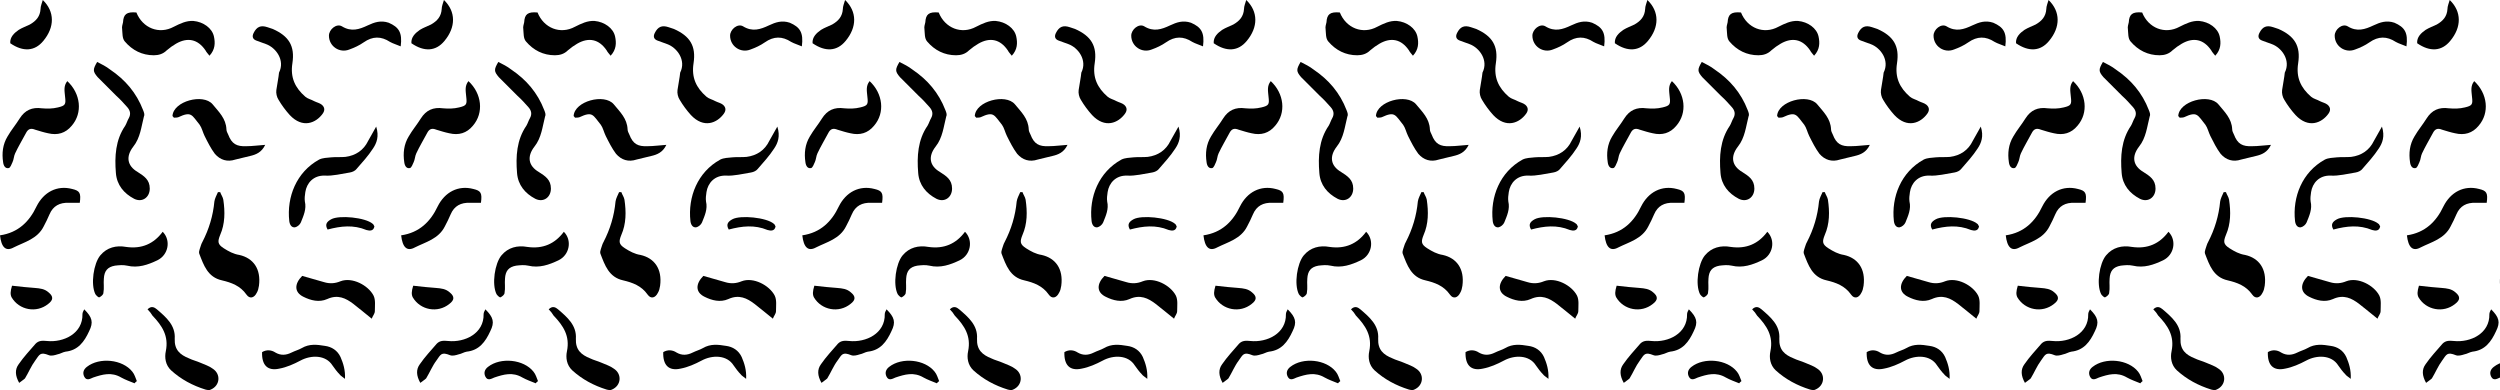 <svg width="282" height="44" viewBox="0 0 282 44" fill="none" xmlns="http://www.w3.org/2000/svg">
<path d="M10.96 6.988C11.463 7.24 11.966 7.491 12.418 7.843C14.128 9 15.385 10.458 16.139 12.418C16.239 12.67 16.34 12.921 16.239 13.122C15.938 14.279 15.837 15.536 15.033 16.541C14.178 17.647 14.329 18.703 15.536 19.407C16.239 19.859 16.893 20.262 16.893 21.267C16.893 22.273 16.038 22.876 15.133 22.424C13.977 21.82 13.173 20.865 13.072 19.507C12.921 17.647 13.022 15.787 14.128 14.178C14.279 13.927 14.379 13.575 14.53 13.323C14.781 12.871 14.681 12.469 14.379 12.117C13.977 11.664 13.575 11.212 13.122 10.809C12.418 10.106 11.714 9.402 11.011 8.698C10.458 8.044 10.458 7.843 10.96 6.988Z" fill="black"/>
<path d="M24.837 21.669C24.937 21.971 25.138 22.222 25.189 22.524C25.39 23.881 25.39 25.239 24.837 26.496C24.535 27.25 24.535 27.552 25.239 28.004C25.792 28.356 26.345 28.658 26.999 28.758C28.557 29.11 29.462 30.317 29.211 32.227C29.16 32.529 29.11 32.781 28.959 33.032C28.658 33.635 28.155 33.736 27.803 33.233C27.099 32.227 26.094 31.875 25.038 31.624C23.429 31.272 22.977 29.915 22.474 28.608C22.423 28.457 22.474 28.256 22.524 28.105C22.625 27.853 22.675 27.552 22.826 27.3C23.58 25.842 24.032 24.334 24.183 22.725C24.233 22.373 24.434 22.021 24.585 21.669C24.636 21.669 24.736 21.669 24.837 21.669Z" fill="black"/>
<path d="M15.385 1.408C16.089 3.167 17.949 3.922 19.608 3.017C20.312 2.665 21.016 2.313 21.82 2.363C22.926 2.464 23.932 3.167 24.133 4.123C24.284 4.827 24.284 5.581 23.63 6.285C23.429 6.033 23.278 5.882 23.178 5.681C22.323 4.424 21.167 4.173 19.859 4.927C19.508 5.128 19.155 5.38 18.804 5.681C18.401 6.083 17.899 6.234 17.346 6.234C16.038 6.234 14.932 5.681 14.078 4.676C13.776 4.324 13.826 3.771 13.776 3.268C13.726 3.017 13.826 2.765 13.877 2.514C13.927 1.609 14.279 1.307 15.385 1.408Z" fill="black"/>
<path d="M31.473 8.195C32.177 6.787 31.121 5.38 30.015 4.977C29.663 4.827 29.261 4.726 28.909 4.575C28.507 4.424 28.406 4.123 28.608 3.72C28.959 3.017 29.412 2.816 30.166 3.067C30.367 3.117 30.568 3.218 30.769 3.268C32.579 4.072 33.283 5.179 32.982 7.139C32.73 8.748 33.283 9.905 34.44 10.91C34.741 11.162 35.093 11.212 35.445 11.413C35.747 11.564 36.048 11.614 36.3 11.815C36.652 12.117 36.652 12.469 36.4 12.821C35.646 13.876 34.138 14.53 32.68 12.971C32.227 12.469 31.775 11.865 31.423 11.262C31.222 10.96 31.121 10.508 31.172 10.156C31.272 9.452 31.423 8.748 31.473 8.195Z" fill="black"/>
<path d="M7.592 9.15C9.1 10.558 9.351 12.72 8.095 14.178C7.391 15.033 6.486 15.284 5.43 15.033C4.927 14.932 4.475 14.781 3.972 14.631C3.469 14.43 3.167 14.53 2.916 15.033C2.514 15.787 2.061 16.541 1.709 17.295C1.559 17.597 1.559 17.999 1.408 18.301C1.307 18.552 1.156 18.904 1.006 18.954C0.603 19.055 0.402 18.703 0.352 18.301C0.201 17.295 0.302 16.29 0.855 15.385C1.257 14.681 1.81 14.027 2.212 13.374C2.816 12.418 3.62 12.066 4.726 12.217C5.329 12.268 5.933 12.268 6.536 12.117C7.391 11.916 7.441 11.765 7.34 10.91C7.29 10.307 7.139 9.703 7.592 9.15Z" fill="black"/>
<path d="M29.915 16.34C29.512 17.195 28.859 17.446 28.205 17.597C27.652 17.748 27.099 17.848 26.546 17.999C25.641 18.301 24.837 18.049 24.233 17.346C23.781 16.742 23.429 16.038 23.077 15.334C22.876 14.932 22.775 14.429 22.524 14.078C21.619 12.971 21.619 12.519 20.111 13.223C19.96 13.273 19.759 13.273 19.608 13.273C19.558 13.172 19.457 13.122 19.457 13.072C19.558 11.413 22.926 10.508 23.982 11.765C24.686 12.62 25.49 13.374 25.541 14.58C25.541 14.781 25.641 14.982 25.742 15.184C26.144 16.239 26.697 16.541 27.803 16.491C28.507 16.491 29.11 16.39 29.915 16.34Z" fill="black"/>
<path d="M42.434 14.279C42.786 15.385 42.484 16.139 42.082 16.742C41.529 17.597 40.875 18.301 40.221 19.055C40.071 19.256 39.769 19.407 39.467 19.457C38.512 19.608 37.557 19.859 36.652 19.809C35.345 19.759 34.59 20.664 34.44 21.669C34.389 22.021 34.339 22.373 34.389 22.725C34.59 23.58 34.239 24.334 33.937 25.088C33.836 25.34 33.535 25.591 33.283 25.641C32.881 25.692 32.68 25.34 32.63 24.937C32.328 22.222 33.434 19.407 35.998 17.999C36.401 17.798 36.903 17.798 37.356 17.748C37.909 17.697 38.412 17.748 38.965 17.697C40.121 17.547 41.026 16.943 41.529 15.887C41.78 15.435 42.032 14.982 42.434 14.279Z" fill="black"/>
<path d="M18.351 26.144C19.306 27.099 19.005 28.758 17.748 29.362C16.692 29.864 15.586 30.267 14.329 29.965C13.877 29.864 13.424 29.915 12.972 29.965C12.117 30.116 11.765 30.568 11.715 31.423C11.664 31.976 11.765 32.479 11.664 33.032C11.664 33.233 11.413 33.434 11.212 33.535C11.111 33.585 10.86 33.334 10.759 33.183C10.206 32.077 10.558 29.714 11.312 28.809C12.066 27.904 13.122 27.652 14.228 27.853C15.988 28.105 17.346 27.501 18.351 26.144Z" fill="black"/>
<path d="M16.642 34.892C17.094 34.44 17.446 34.691 17.697 34.892C18.753 35.797 19.809 36.702 19.709 38.21C19.658 39.467 20.312 40.02 21.317 40.423C21.72 40.624 22.172 40.724 22.625 40.925C23.077 41.126 23.58 41.277 23.982 41.579C24.937 42.182 24.837 43.489 23.781 43.942C23.63 44.042 23.379 43.992 23.178 43.942C21.72 43.489 20.412 42.786 19.306 41.78C18.653 41.177 18.552 40.322 18.703 39.618C19.055 37.909 18.301 36.752 17.195 35.596C17.044 35.345 16.893 35.144 16.642 34.892Z" fill="black"/>
<path d="M34.088 31.121C34.892 31.373 35.747 31.574 36.551 31.825C37.205 32.026 37.808 31.976 38.411 31.725C39.719 31.222 41.529 32.177 42.132 33.334C42.383 33.836 42.283 34.49 42.283 35.093C42.283 35.395 42.032 35.646 41.931 35.948C41.177 35.345 40.523 34.792 39.87 34.289C39.015 33.635 38.11 33.183 36.903 33.736C35.998 34.138 35.043 33.887 34.239 33.484C33.183 32.982 33.183 32.026 34.088 31.121Z" fill="black"/>
<path d="M0 26.546C2.061 26.244 3.318 24.988 4.123 23.278C4.927 21.669 6.435 20.865 8.145 21.317C9 21.518 9.15 21.77 9 22.876C8.597 22.876 8.195 22.876 7.793 22.876C6.737 22.826 5.983 23.228 5.581 24.183C5.38 24.636 5.179 25.088 4.927 25.541C4.223 26.948 2.765 27.3 1.559 27.904C0.654 28.406 0.151 27.904 0 26.546Z" fill="black"/>
<path d="M2.162 43.188C1.709 42.383 1.659 41.679 2.112 41.076C2.665 40.272 3.369 39.518 4.022 38.763C4.374 38.411 4.776 38.411 5.279 38.462C7.19 38.663 9.352 37.607 9.301 35.445C9.301 35.244 9.402 35.093 9.502 34.892C10.407 35.797 10.558 36.35 10.055 37.356C9.502 38.562 8.798 39.518 7.391 39.668C7.089 39.719 6.787 39.92 6.486 39.97C6.184 40.071 5.782 40.171 5.53 40.071C4.525 39.668 4.475 39.97 3.972 40.674C3.519 41.277 3.218 42.031 2.816 42.685C2.665 42.836 2.413 42.987 2.162 43.188Z" fill="black"/>
<path d="M45.199 5.229C44.746 5.028 44.344 4.927 43.992 4.726C42.987 4.072 42.032 4.072 41.026 4.776C40.523 5.128 39.97 5.38 39.417 5.581C38.311 6.033 37.104 5.229 37.104 4.022C37.104 3.318 37.959 2.614 38.562 2.966C39.618 3.62 40.523 3.318 41.478 2.866C42.233 2.514 42.937 2.262 43.842 2.564C44.998 3.067 45.4 3.67 45.199 5.229Z" fill="black"/>
<path d="M38.914 42.735C38.613 42.484 38.411 42.383 38.311 42.233C38.009 41.931 37.758 41.579 37.507 41.227C36.752 40.02 35.093 40.02 33.887 40.674C33.132 41.076 32.328 41.428 31.523 41.579C30.166 41.881 29.512 41.177 29.563 39.719C30.066 39.417 30.619 39.467 31.071 39.769C31.674 40.121 32.278 40.071 32.881 39.769C33.283 39.568 33.685 39.467 34.037 39.266C34.892 38.763 35.747 38.864 36.652 39.015C37.406 39.115 38.059 39.518 38.411 40.272C38.713 40.976 38.965 41.73 38.914 42.735Z" fill="black"/>
<path d="M4.827 0C6.184 1.307 6.184 3.067 4.877 4.625C3.922 5.782 2.614 5.882 1.156 4.877C1.106 4.173 1.609 3.72 2.112 3.369C2.514 3.117 2.966 2.966 3.369 2.765C4.072 2.363 4.525 1.86 4.575 1.006C4.575 0.704 4.726 0.352 4.827 0Z" fill="black"/>
<path d="M1.357 32.227C2.262 32.328 3.117 32.429 3.922 32.479C4.525 32.529 5.028 32.579 5.48 32.982C6.033 33.434 6.033 33.836 5.43 34.289C4.123 35.345 2.162 34.993 1.307 33.535C1.156 33.233 1.156 32.881 1.357 32.227Z" fill="black"/>
<path d="M15.184 43.238C14.681 43.037 14.128 42.836 13.675 42.584C12.569 41.931 11.564 42.233 10.508 42.584C10.156 42.735 9.754 42.987 9.502 42.484C9.301 42.082 9.402 41.679 9.804 41.378C11.212 40.272 13.826 40.523 14.932 41.931C15.184 42.233 15.284 42.635 15.435 42.987C15.334 43.087 15.234 43.138 15.184 43.238Z" fill="black"/>
<path d="M36.953 25.893C36.602 25.289 36.903 24.988 37.356 24.736C38.261 24.233 41.227 24.535 42.031 25.239C42.132 25.289 42.132 25.39 42.233 25.541C42.132 26.094 41.679 26.043 41.328 25.943C39.87 25.34 38.462 25.49 36.953 25.893Z" fill="black"/>
<path d="M56.21 6.988C56.713 7.24 57.216 7.491 57.668 7.843C59.378 9 60.635 10.458 61.389 12.418C61.489 12.67 61.59 12.921 61.489 13.122C61.188 14.279 61.087 15.536 60.283 16.541C59.428 17.647 59.579 18.703 60.786 19.407C61.489 19.859 62.143 20.262 62.143 21.267C62.143 22.273 61.288 22.876 60.383 22.424C59.227 21.82 58.423 20.865 58.322 19.507C58.171 17.647 58.272 15.787 59.378 14.178C59.529 13.927 59.629 13.575 59.78 13.323C60.031 12.871 59.931 12.469 59.629 12.117C59.227 11.664 58.825 11.212 58.372 10.809C57.668 10.106 56.965 9.402 56.261 8.698C55.708 8.044 55.708 7.843 56.21 6.988Z" fill="black"/>
<path d="M70.087 21.669C70.187 21.971 70.388 22.222 70.439 22.524C70.64 23.881 70.64 25.239 70.087 26.496C69.785 27.25 69.785 27.552 70.489 28.004C71.042 28.356 71.595 28.658 72.249 28.758C73.807 29.11 74.712 30.317 74.461 32.227C74.41 32.529 74.36 32.781 74.209 33.032C73.908 33.635 73.405 33.736 73.053 33.233C72.349 32.227 71.344 31.875 70.288 31.624C68.679 31.272 68.227 29.915 67.724 28.608C67.673 28.457 67.724 28.256 67.774 28.105C67.874 27.853 67.925 27.552 68.076 27.3C68.83 25.842 69.282 24.334 69.433 22.725C69.483 22.373 69.684 22.021 69.835 21.669C69.886 21.669 69.986 21.669 70.087 21.669Z" fill="black"/>
<path d="M60.635 1.408C61.339 3.167 63.199 3.922 64.858 3.017C65.562 2.665 66.266 2.313 67.07 2.363C68.176 2.464 69.182 3.167 69.383 4.123C69.534 4.827 69.534 5.581 68.88 6.285C68.679 6.033 68.528 5.882 68.428 5.681C67.573 4.424 66.417 4.173 65.109 4.927C64.757 5.128 64.406 5.38 64.054 5.681C63.651 6.083 63.149 6.234 62.596 6.234C61.288 6.234 60.182 5.681 59.328 4.676C59.026 4.324 59.076 3.771 59.026 3.268C58.976 3.017 59.076 2.765 59.127 2.514C59.177 1.609 59.529 1.307 60.635 1.408Z" fill="black"/>
<path d="M76.723 8.195C77.427 6.787 76.371 5.38 75.265 4.977C74.913 4.827 74.511 4.726 74.159 4.575C73.757 4.424 73.656 4.123 73.858 3.72C74.209 3.017 74.662 2.816 75.416 3.067C75.617 3.117 75.818 3.218 76.019 3.268C77.829 4.072 78.533 5.179 78.232 7.139C77.98 8.748 78.533 9.905 79.69 10.91C79.991 11.162 80.343 11.212 80.695 11.413C80.997 11.564 81.299 11.614 81.55 11.815C81.902 12.117 81.902 12.469 81.65 12.821C80.896 13.876 79.388 14.53 77.93 12.971C77.477 12.469 77.025 11.865 76.673 11.262C76.472 10.96 76.371 10.508 76.422 10.156C76.522 9.452 76.673 8.748 76.723 8.195Z" fill="black"/>
<path d="M52.842 9.15C54.35 10.558 54.602 12.72 53.345 14.178C52.641 15.033 51.736 15.284 50.68 15.033C50.177 14.932 49.725 14.781 49.222 14.631C48.719 14.43 48.417 14.53 48.166 15.033C47.764 15.787 47.311 16.541 46.959 17.295C46.809 17.597 46.809 17.999 46.658 18.301C46.557 18.552 46.406 18.904 46.255 18.954C45.853 19.055 45.652 18.703 45.602 18.301C45.451 17.295 45.552 16.29 46.105 15.385C46.507 14.681 47.06 14.027 47.462 13.374C48.066 12.418 48.87 12.066 49.976 12.217C50.579 12.268 51.183 12.268 51.786 12.117C52.641 11.916 52.691 11.765 52.59 10.91C52.54 10.307 52.389 9.703 52.842 9.15Z" fill="black"/>
<path d="M75.165 16.34C74.763 17.195 74.109 17.446 73.455 17.597C72.902 17.748 72.349 17.848 71.796 17.999C70.891 18.301 70.087 18.049 69.484 17.346C69.031 16.742 68.679 16.038 68.327 15.334C68.126 14.932 68.025 14.429 67.774 14.078C66.869 12.971 66.869 12.519 65.361 13.223C65.21 13.273 65.009 13.273 64.858 13.273C64.808 13.172 64.707 13.122 64.707 13.072C64.808 11.413 68.176 10.508 69.232 11.765C69.936 12.62 70.74 13.374 70.791 14.58C70.791 14.781 70.891 14.982 70.992 15.184C71.394 16.239 71.947 16.541 73.053 16.491C73.757 16.491 74.36 16.39 75.165 16.34Z" fill="black"/>
<path d="M87.684 14.279C88.036 15.385 87.734 16.139 87.332 16.742C86.779 17.597 86.125 18.301 85.472 19.055C85.321 19.256 85.019 19.407 84.717 19.457C83.762 19.608 82.807 19.859 81.902 19.809C80.595 19.759 79.841 20.664 79.69 21.669C79.639 22.021 79.589 22.373 79.639 22.725C79.841 23.58 79.489 24.334 79.187 25.088C79.086 25.34 78.785 25.591 78.533 25.641C78.131 25.692 77.93 25.34 77.88 24.937C77.578 22.222 78.684 19.407 81.248 17.999C81.65 17.798 82.153 17.798 82.606 17.748C83.159 17.697 83.662 17.748 84.215 17.697C85.371 17.547 86.276 16.943 86.779 15.887C87.03 15.435 87.281 14.982 87.684 14.279Z" fill="black"/>
<path d="M63.601 26.144C64.556 27.099 64.255 28.758 62.998 29.362C61.942 29.864 60.836 30.267 59.579 29.965C59.127 29.864 58.674 29.915 58.221 29.965C57.367 30.116 57.015 30.568 56.965 31.423C56.914 31.976 57.015 32.479 56.914 33.032C56.914 33.233 56.663 33.434 56.462 33.535C56.361 33.585 56.11 33.334 56.009 33.183C55.456 32.077 55.808 29.714 56.562 28.809C57.316 27.904 58.372 27.652 59.478 27.853C61.238 28.105 62.596 27.501 63.601 26.144Z" fill="black"/>
<path d="M61.892 34.892C62.344 34.44 62.696 34.691 62.947 34.892C64.003 35.797 65.059 36.702 64.959 38.21C64.908 39.467 65.562 40.02 66.567 40.423C66.97 40.624 67.422 40.724 67.874 40.925C68.327 41.126 68.83 41.277 69.232 41.579C70.187 42.182 70.087 43.489 69.031 43.942C68.88 44.042 68.629 43.992 68.428 43.942C66.97 43.489 65.662 42.786 64.556 41.78C63.903 41.177 63.802 40.322 63.953 39.618C64.305 37.909 63.551 36.752 62.445 35.596C62.294 35.345 62.143 35.144 61.892 34.892Z" fill="black"/>
<path d="M79.338 31.121C80.142 31.373 80.997 31.574 81.801 31.825C82.455 32.026 83.058 31.976 83.662 31.725C84.969 31.222 86.779 32.177 87.382 33.334C87.633 33.836 87.533 34.49 87.533 35.093C87.533 35.395 87.281 35.646 87.181 35.948C86.427 35.345 85.773 34.792 85.12 34.289C84.265 33.635 83.36 33.183 82.153 33.736C81.248 34.138 80.293 33.887 79.489 33.484C78.433 32.982 78.433 32.026 79.338 31.121Z" fill="black"/>
<path d="M45.25 26.546C47.311 26.244 48.568 24.988 49.373 23.278C50.177 21.669 51.685 20.865 53.395 21.317C54.25 21.518 54.4 21.77 54.25 22.876C53.847 22.876 53.445 22.876 53.043 22.876C51.987 22.826 51.233 23.228 50.831 24.183C50.63 24.636 50.428 25.088 50.177 25.541C49.473 26.948 48.015 27.3 46.809 27.904C45.904 28.406 45.401 27.904 45.25 26.546Z" fill="black"/>
<path d="M47.412 43.188C46.959 42.383 46.909 41.679 47.362 41.076C47.915 40.272 48.619 39.518 49.272 38.763C49.624 38.411 50.026 38.411 50.529 38.462C52.44 38.663 54.602 37.607 54.551 35.445C54.551 35.244 54.652 35.093 54.752 34.892C55.657 35.797 55.808 36.35 55.305 37.356C54.752 38.562 54.048 39.518 52.641 39.668C52.339 39.719 52.037 39.92 51.736 39.97C51.434 40.071 51.032 40.171 50.781 40.071C49.775 39.668 49.725 39.97 49.222 40.674C48.769 41.277 48.468 42.031 48.066 42.685C47.915 42.836 47.663 42.987 47.412 43.188Z" fill="black"/>
<path d="M90.449 5.229C89.996 5.028 89.594 4.927 89.242 4.726C88.237 4.072 87.281 4.072 86.276 4.776C85.773 5.128 85.22 5.38 84.667 5.581C83.561 6.033 82.354 5.229 82.354 4.022C82.354 3.318 83.209 2.614 83.812 2.966C84.868 3.62 85.773 3.318 86.728 2.866C87.483 2.514 88.186 2.262 89.091 2.564C90.248 3.067 90.65 3.67 90.449 5.229Z" fill="black"/>
<path d="M84.164 42.735C83.863 42.484 83.662 42.383 83.561 42.233C83.259 41.931 83.008 41.579 82.757 41.227C82.002 40.02 80.343 40.02 79.137 40.674C78.382 41.076 77.578 41.428 76.773 41.579C75.416 41.881 74.763 41.177 74.813 39.719C75.316 39.417 75.869 39.467 76.321 39.769C76.924 40.121 77.528 40.071 78.131 39.769C78.533 39.568 78.936 39.467 79.287 39.266C80.142 38.763 80.997 38.864 81.902 39.015C82.656 39.115 83.309 39.518 83.662 40.272C83.963 40.976 84.215 41.73 84.164 42.735Z" fill="black"/>
<path d="M50.077 0C51.434 1.307 51.434 3.067 50.127 4.625C49.172 5.782 47.864 5.882 46.406 4.877C46.356 4.173 46.859 3.72 47.362 3.369C47.764 3.117 48.216 2.966 48.619 2.765C49.322 2.363 49.775 1.86 49.825 1.006C49.825 0.704 49.976 0.352 50.077 0Z" fill="black"/>
<path d="M46.608 32.227C47.513 32.328 48.367 32.429 49.172 32.479C49.775 32.529 50.278 32.579 50.73 32.982C51.283 33.434 51.283 33.836 50.68 34.289C49.373 35.345 47.412 34.993 46.557 33.535C46.406 33.233 46.406 32.881 46.608 32.227Z" fill="black"/>
<path d="M60.434 43.238C59.931 43.037 59.378 42.836 58.925 42.584C57.819 41.931 56.814 42.233 55.758 42.584C55.406 42.735 55.004 42.987 54.752 42.484C54.551 42.082 54.652 41.679 55.054 41.378C56.462 40.272 59.076 40.523 60.182 41.931C60.434 42.233 60.534 42.635 60.685 42.987C60.584 43.087 60.484 43.138 60.434 43.238Z" fill="black"/>
<path d="M82.203 25.893C81.852 25.289 82.153 24.988 82.606 24.736C83.511 24.233 86.477 24.535 87.281 25.239C87.382 25.289 87.382 25.39 87.483 25.541C87.382 26.094 86.93 26.043 86.578 25.943C85.12 25.34 83.712 25.49 82.203 25.893Z" fill="black"/>
<path d="M101.46 6.988C101.963 7.24 102.466 7.491 102.918 7.843C104.628 9 105.885 10.458 106.639 12.418C106.739 12.67 106.84 12.921 106.739 13.122C106.438 14.279 106.337 15.536 105.533 16.541C104.678 17.647 104.829 18.703 106.036 19.407C106.739 19.859 107.393 20.262 107.393 21.267C107.393 22.273 106.538 22.876 105.633 22.424C104.477 21.82 103.673 20.865 103.572 19.507C103.421 17.647 103.522 15.787 104.628 14.178C104.779 13.927 104.879 13.575 105.03 13.323C105.281 12.871 105.181 12.469 104.879 12.117C104.477 11.664 104.075 11.212 103.622 10.809C102.918 10.106 102.215 9.402 101.511 8.698C100.958 8.044 100.958 7.843 101.46 6.988Z" fill="black"/>
<path d="M115.337 21.669C115.437 21.971 115.638 22.222 115.689 22.524C115.89 23.881 115.89 25.239 115.337 26.496C115.035 27.25 115.035 27.552 115.739 28.004C116.292 28.356 116.845 28.658 117.499 28.758C119.057 29.11 119.962 30.317 119.711 32.227C119.661 32.529 119.61 32.781 119.459 33.032C119.158 33.635 118.655 33.736 118.303 33.233C117.599 32.227 116.594 31.875 115.538 31.624C113.929 31.272 113.476 29.915 112.974 28.608C112.923 28.457 112.974 28.256 113.024 28.105C113.125 27.853 113.175 27.552 113.326 27.3C114.08 25.842 114.532 24.334 114.683 22.725C114.733 22.373 114.935 22.021 115.085 21.669C115.136 21.669 115.236 21.669 115.337 21.669Z" fill="black"/>
<path d="M105.885 1.408C106.589 3.167 108.449 3.922 110.108 3.017C110.812 2.665 111.516 2.313 112.32 2.363C113.426 2.464 114.432 3.167 114.633 4.123C114.784 4.827 114.784 5.581 114.13 6.285C113.929 6.033 113.778 5.882 113.678 5.681C112.823 4.424 111.667 4.173 110.359 4.927C110.007 5.128 109.656 5.38 109.304 5.681C108.901 6.083 108.399 6.234 107.846 6.234C106.538 6.234 105.432 5.681 104.578 4.676C104.276 4.324 104.326 3.771 104.276 3.268C104.226 3.017 104.326 2.765 104.376 2.514C104.427 1.609 104.779 1.307 105.885 1.408Z" fill="black"/>
<path d="M121.973 8.195C122.677 6.787 121.621 5.38 120.515 4.977C120.163 4.827 119.761 4.726 119.409 4.575C119.007 4.424 118.906 4.123 119.108 3.72C119.459 3.017 119.912 2.816 120.666 3.067C120.867 3.117 121.068 3.218 121.269 3.268C123.079 4.072 123.783 5.179 123.482 7.139C123.23 8.748 123.783 9.905 124.94 10.91C125.241 11.162 125.593 11.212 125.945 11.413C126.247 11.564 126.548 11.614 126.8 11.815C127.152 12.117 127.152 12.469 126.9 12.821C126.146 13.876 124.638 14.53 123.18 12.971C122.727 12.469 122.275 11.865 121.923 11.262C121.722 10.96 121.621 10.508 121.672 10.156C121.772 9.452 121.923 8.748 121.973 8.195Z" fill="black"/>
<path d="M98.092 9.15C99.6 10.558 99.852 12.72 98.595 14.178C97.891 15.033 96.986 15.284 95.93 15.033C95.427 14.932 94.975 14.781 94.472 14.631C93.969 14.43 93.667 14.53 93.416 15.033C93.014 15.787 92.561 16.541 92.209 17.295C92.059 17.597 92.059 17.999 91.908 18.301C91.807 18.552 91.656 18.904 91.505 18.954C91.103 19.055 90.902 18.703 90.852 18.301C90.701 17.295 90.802 16.29 91.355 15.385C91.757 14.681 92.31 14.027 92.712 13.374C93.316 12.418 94.12 12.066 95.226 12.217C95.829 12.268 96.433 12.268 97.036 12.117C97.891 11.916 97.941 11.765 97.84 10.91C97.79 10.307 97.639 9.703 98.092 9.15Z" fill="black"/>
<path d="M120.415 16.34C120.013 17.195 119.359 17.446 118.705 17.597C118.152 17.748 117.599 17.848 117.046 17.999C116.141 18.301 115.337 18.049 114.733 17.346C114.281 16.742 113.929 16.038 113.577 15.334C113.376 14.932 113.275 14.429 113.024 14.078C112.119 12.971 112.119 12.519 110.611 13.223C110.46 13.273 110.259 13.273 110.108 13.273C110.058 13.172 109.957 13.122 109.957 13.072C110.058 11.413 113.426 10.508 114.482 11.765C115.186 12.62 115.99 13.374 116.041 14.58C116.041 14.781 116.141 14.982 116.242 15.184C116.644 16.239 117.197 16.541 118.303 16.491C119.007 16.491 119.61 16.39 120.415 16.34Z" fill="black"/>
<path d="M132.934 14.279C133.286 15.385 132.984 16.139 132.582 16.742C132.029 17.597 131.375 18.301 130.722 19.055C130.571 19.256 130.269 19.407 129.967 19.457C129.012 19.608 128.057 19.859 127.152 19.809C125.845 19.759 125.091 20.664 124.94 21.669C124.889 22.021 124.839 22.373 124.889 22.725C125.091 23.58 124.739 24.334 124.437 25.088C124.336 25.34 124.035 25.591 123.783 25.641C123.381 25.692 123.18 25.34 123.13 24.937C122.828 22.222 123.934 19.407 126.498 17.999C126.9 17.798 127.403 17.798 127.856 17.748C128.409 17.697 128.912 17.748 129.465 17.697C130.621 17.547 131.526 16.943 132.029 15.887C132.28 15.435 132.531 14.982 132.934 14.279Z" fill="black"/>
<path d="M108.851 26.144C109.806 27.099 109.505 28.758 108.248 29.362C107.192 29.864 106.086 30.267 104.829 29.965C104.376 29.864 103.924 29.915 103.471 29.965C102.617 30.116 102.265 30.568 102.215 31.423C102.164 31.976 102.265 32.479 102.164 33.032C102.164 33.233 101.913 33.434 101.712 33.535C101.611 33.585 101.36 33.334 101.259 33.183C100.706 32.077 101.058 29.714 101.812 28.809C102.566 27.904 103.622 27.652 104.728 27.853C106.488 28.105 107.846 27.501 108.851 26.144Z" fill="black"/>
<path d="M107.142 34.892C107.594 34.44 107.946 34.691 108.197 34.892C109.253 35.797 110.309 36.702 110.208 38.21C110.158 39.467 110.812 40.02 111.817 40.423C112.22 40.624 112.672 40.724 113.125 40.925C113.577 41.126 114.08 41.277 114.482 41.579C115.437 42.182 115.337 43.489 114.281 43.942C114.13 44.042 113.879 43.992 113.678 43.942C112.22 43.489 110.912 42.786 109.806 41.78C109.153 41.177 109.052 40.322 109.203 39.618C109.555 37.909 108.801 36.752 107.695 35.596C107.544 35.345 107.393 35.144 107.142 34.892Z" fill="black"/>
<path d="M124.588 31.121C125.392 31.373 126.247 31.574 127.051 31.825C127.705 32.026 128.308 31.976 128.912 31.725C130.219 31.222 132.029 32.177 132.632 33.334C132.883 33.836 132.783 34.49 132.783 35.093C132.783 35.395 132.531 35.646 132.431 35.948C131.677 35.345 131.023 34.792 130.37 34.289C129.515 33.635 128.61 33.183 127.403 33.736C126.498 34.138 125.543 33.887 124.739 33.484C123.683 32.982 123.683 32.026 124.588 31.121Z" fill="black"/>
<path d="M90.5 26.546C92.561 26.244 93.818 24.988 94.623 23.278C95.427 21.669 96.935 20.865 98.645 21.317C99.5 21.518 99.65 21.77 99.5 22.876C99.097 22.876 98.695 22.876 98.293 22.876C97.237 22.826 96.483 23.228 96.081 24.183C95.88 24.636 95.678 25.088 95.427 25.541C94.723 26.948 93.265 27.3 92.059 27.904C91.154 28.406 90.651 27.904 90.5 26.546Z" fill="black"/>
<path d="M92.662 43.188C92.209 42.383 92.159 41.679 92.612 41.076C93.165 40.272 93.869 39.518 94.522 38.763C94.874 38.411 95.276 38.411 95.779 38.462C97.69 38.663 99.852 37.607 99.801 35.445C99.801 35.244 99.902 35.093 100.002 34.892C100.907 35.797 101.058 36.35 100.555 37.356C100.002 38.562 99.299 39.518 97.891 39.668C97.589 39.719 97.287 39.92 96.986 39.97C96.684 40.071 96.282 40.171 96.031 40.071C95.025 39.668 94.975 39.97 94.472 40.674C94.019 41.277 93.718 42.031 93.316 42.685C93.165 42.836 92.913 42.987 92.662 43.188Z" fill="black"/>
<path d="M135.699 5.229C135.246 5.028 134.844 4.927 134.492 4.726C133.487 4.072 132.531 4.072 131.526 4.776C131.023 5.128 130.47 5.38 129.917 5.581C128.811 6.033 127.604 5.229 127.604 4.022C127.604 3.318 128.459 2.614 129.062 2.966C130.118 3.62 131.023 3.318 131.978 2.866C132.733 2.514 133.436 2.262 134.341 2.564C135.498 3.067 135.9 3.67 135.699 5.229Z" fill="black"/>
<path d="M129.414 42.735C129.113 42.484 128.911 42.383 128.811 42.233C128.509 41.931 128.258 41.579 128.006 41.227C127.252 40.02 125.593 40.02 124.387 40.674C123.632 41.076 122.828 41.428 122.024 41.579C120.666 41.881 120.012 41.177 120.063 39.719C120.566 39.417 121.119 39.467 121.571 39.769C122.174 40.121 122.778 40.071 123.381 39.769C123.783 39.568 124.185 39.467 124.537 39.266C125.392 38.763 126.247 38.864 127.152 39.015C127.906 39.115 128.56 39.518 128.911 40.272C129.213 40.976 129.465 41.73 129.414 42.735Z" fill="black"/>
<path d="M95.327 0C96.684 1.307 96.684 3.067 95.377 4.625C94.422 5.782 93.115 5.882 91.656 4.877C91.606 4.173 92.109 3.72 92.612 3.369C93.014 3.117 93.466 2.966 93.869 2.765C94.573 2.363 95.025 1.86 95.075 1.006C95.075 0.704 95.226 0.352 95.327 0Z" fill="black"/>
<path d="M91.858 32.227C92.763 32.328 93.617 32.429 94.422 32.479C95.025 32.529 95.528 32.579 95.98 32.982C96.533 33.434 96.533 33.836 95.93 34.289C94.623 35.345 92.662 34.993 91.807 33.535C91.656 33.233 91.656 32.881 91.858 32.227Z" fill="black"/>
<path d="M105.684 43.238C105.181 43.037 104.628 42.836 104.175 42.584C103.069 41.931 102.064 42.233 101.008 42.584C100.656 42.735 100.254 42.987 100.002 42.484C99.801 42.082 99.902 41.679 100.304 41.378C101.712 40.272 104.326 40.523 105.432 41.931C105.684 42.233 105.784 42.635 105.935 42.987C105.834 43.087 105.734 43.138 105.684 43.238Z" fill="black"/>
<path d="M127.453 25.893C127.102 25.289 127.403 24.988 127.856 24.736C128.761 24.233 131.727 24.535 132.531 25.239C132.632 25.289 132.632 25.39 132.733 25.541C132.632 26.094 132.179 26.043 131.828 25.943C130.369 25.34 128.962 25.49 127.453 25.893Z" fill="black"/>
<path d="M146.71 6.988C147.213 7.24 147.716 7.491 148.168 7.843C149.878 9 151.135 10.458 151.889 12.418C151.989 12.67 152.09 12.921 151.989 13.122C151.688 14.279 151.587 15.536 150.783 16.541C149.928 17.647 150.079 18.703 151.286 19.407C151.989 19.859 152.643 20.262 152.643 21.267C152.643 22.273 151.788 22.876 150.883 22.424C149.727 21.82 148.923 20.865 148.822 19.507C148.671 17.647 148.772 15.787 149.878 14.178C150.029 13.927 150.129 13.575 150.28 13.323C150.531 12.871 150.431 12.469 150.129 12.117C149.727 11.664 149.325 11.212 148.872 10.809C148.168 10.106 147.465 9.402 146.761 8.698C146.208 8.044 146.208 7.843 146.71 6.988Z" fill="black"/>
<path d="M160.587 21.669C160.687 21.971 160.888 22.222 160.939 22.524C161.14 23.881 161.14 25.239 160.587 26.496C160.285 27.25 160.285 27.552 160.989 28.004C161.542 28.356 162.095 28.658 162.749 28.758C164.307 29.11 165.212 30.317 164.961 32.227C164.911 32.529 164.86 32.781 164.709 33.032C164.408 33.635 163.905 33.736 163.553 33.233C162.849 32.227 161.844 31.875 160.788 31.624C159.179 31.272 158.726 29.915 158.224 28.608C158.173 28.457 158.224 28.256 158.274 28.105C158.375 27.853 158.425 27.552 158.576 27.3C159.33 25.842 159.782 24.334 159.933 22.725C159.983 22.373 160.185 22.021 160.335 21.669C160.386 21.669 160.486 21.669 160.587 21.669Z" fill="black"/>
<path d="M151.135 1.408C151.839 3.167 153.699 3.922 155.358 3.017C156.062 2.665 156.766 2.313 157.57 2.363C158.676 2.464 159.682 3.167 159.883 4.123C160.034 4.827 160.034 5.581 159.38 6.285C159.179 6.033 159.028 5.882 158.928 5.681C158.073 4.424 156.917 4.173 155.609 4.927C155.257 5.128 154.906 5.38 154.554 5.681C154.151 6.083 153.649 6.234 153.096 6.234C151.788 6.234 150.682 5.681 149.828 4.676C149.526 4.324 149.576 3.771 149.526 3.268C149.476 3.017 149.576 2.765 149.626 2.514C149.677 1.609 150.029 1.307 151.135 1.408Z" fill="black"/>
<path d="M167.223 8.195C167.927 6.787 166.871 5.38 165.765 4.977C165.413 4.827 165.011 4.726 164.659 4.575C164.257 4.424 164.156 4.123 164.358 3.72C164.709 3.017 165.162 2.816 165.916 3.067C166.117 3.117 166.318 3.218 166.519 3.268C168.329 4.072 169.033 5.179 168.732 7.139C168.48 8.748 169.033 9.905 170.19 10.91C170.491 11.162 170.843 11.212 171.195 11.413C171.497 11.564 171.798 11.614 172.05 11.815C172.402 12.117 172.402 12.469 172.15 12.821C171.396 13.876 169.888 14.53 168.43 12.971C167.977 12.469 167.525 11.865 167.173 11.262C166.972 10.96 166.871 10.508 166.922 10.156C167.022 9.452 167.173 8.748 167.223 8.195Z" fill="black"/>
<path d="M143.342 9.15C144.85 10.558 145.101 12.72 143.845 14.178C143.141 15.033 142.236 15.284 141.18 15.033C140.677 14.932 140.225 14.781 139.722 14.631C139.219 14.43 138.917 14.53 138.666 15.033C138.264 15.787 137.811 16.541 137.459 17.295C137.309 17.597 137.309 17.999 137.158 18.301C137.057 18.552 136.906 18.904 136.756 18.954C136.353 19.055 136.152 18.703 136.102 18.301C135.951 17.295 136.052 16.29 136.605 15.385C137.007 14.681 137.56 14.027 137.962 13.374C138.565 12.418 139.37 12.066 140.476 12.217C141.079 12.268 141.683 12.268 142.286 12.117C143.141 11.916 143.191 11.765 143.09 10.91C143.04 10.307 142.889 9.703 143.342 9.15Z" fill="black"/>
<path d="M165.665 16.34C165.263 17.195 164.609 17.446 163.955 17.597C163.402 17.748 162.849 17.848 162.296 17.999C161.391 18.301 160.587 18.049 159.983 17.346C159.531 16.742 159.179 16.038 158.827 15.334C158.626 14.932 158.525 14.429 158.274 14.078C157.369 12.971 157.369 12.519 155.861 13.223C155.71 13.273 155.509 13.273 155.358 13.273C155.308 13.172 155.207 13.122 155.207 13.072C155.308 11.413 158.676 10.508 159.732 11.765C160.436 12.62 161.24 13.374 161.291 14.58C161.291 14.781 161.391 14.982 161.492 15.184C161.894 16.239 162.447 16.541 163.553 16.491C164.257 16.491 164.86 16.39 165.665 16.34Z" fill="black"/>
<path d="M178.184 14.279C178.536 15.385 178.234 16.139 177.832 16.742C177.279 17.597 176.625 18.301 175.972 19.055C175.821 19.256 175.519 19.407 175.217 19.457C174.262 19.608 173.307 19.859 172.402 19.809C171.095 19.759 170.341 20.664 170.19 21.669C170.139 22.021 170.089 22.373 170.139 22.725C170.341 23.58 169.989 24.334 169.687 25.088C169.586 25.34 169.285 25.591 169.033 25.641C168.631 25.692 168.43 25.34 168.38 24.937C168.078 22.222 169.184 19.407 171.748 17.999C172.15 17.798 172.653 17.798 173.106 17.748C173.659 17.697 174.162 17.748 174.715 17.697C175.871 17.547 176.776 16.943 177.279 15.887C177.53 15.435 177.781 14.982 178.184 14.279Z" fill="black"/>
<path d="M154.101 26.144C155.056 27.099 154.755 28.758 153.498 29.362C152.442 29.864 151.336 30.267 150.079 29.965C149.626 29.864 149.174 29.915 148.721 29.965C147.867 30.116 147.515 30.568 147.465 31.423C147.414 31.976 147.515 32.479 147.414 33.032C147.414 33.233 147.163 33.434 146.962 33.535C146.861 33.585 146.61 33.334 146.509 33.183C145.956 32.077 146.308 29.714 147.062 28.809C147.816 27.904 148.872 27.652 149.978 27.853C151.738 28.105 153.096 27.501 154.101 26.144Z" fill="black"/>
<path d="M152.392 34.892C152.844 34.44 153.196 34.691 153.447 34.892C154.503 35.797 155.559 36.702 155.458 38.21C155.408 39.467 156.062 40.02 157.067 40.423C157.47 40.624 157.922 40.724 158.375 40.925C158.827 41.126 159.33 41.277 159.732 41.579C160.687 42.182 160.587 43.489 159.531 43.942C159.38 44.042 159.129 43.992 158.928 43.942C157.47 43.489 156.162 42.786 155.056 41.78C154.403 41.177 154.302 40.322 154.453 39.618C154.805 37.909 154.051 36.752 152.945 35.596C152.794 35.345 152.643 35.144 152.392 34.892Z" fill="black"/>
<path d="M169.838 31.121C170.642 31.373 171.497 31.574 172.301 31.825C172.955 32.026 173.558 31.976 174.162 31.725C175.469 31.222 177.279 32.177 177.882 33.334C178.133 33.836 178.033 34.49 178.033 35.093C178.033 35.395 177.781 35.646 177.681 35.948C176.927 35.345 176.273 34.792 175.62 34.289C174.765 33.635 173.86 33.183 172.653 33.736C171.748 34.138 170.793 33.887 169.989 33.484C168.933 32.982 168.933 32.026 169.838 31.121Z" fill="black"/>
<path d="M135.75 26.546C137.811 26.244 139.068 24.988 139.873 23.278C140.677 21.669 142.185 20.865 143.895 21.317C144.75 21.518 144.9 21.77 144.75 22.876C144.347 22.876 143.945 22.876 143.543 22.876C142.487 22.826 141.733 23.228 141.331 24.183C141.13 24.636 140.929 25.088 140.677 25.541C139.973 26.948 138.515 27.3 137.309 27.904C136.404 28.406 135.901 27.904 135.75 26.546Z" fill="black"/>
<path d="M137.912 43.188C137.459 42.383 137.409 41.679 137.862 41.076C138.415 40.272 139.119 39.518 139.772 38.763C140.124 38.411 140.526 38.411 141.029 38.462C142.94 38.663 145.102 37.607 145.051 35.445C145.051 35.244 145.152 35.093 145.252 34.892C146.157 35.797 146.308 36.35 145.805 37.356C145.252 38.562 144.548 39.518 143.141 39.668C142.839 39.719 142.537 39.92 142.236 39.97C141.934 40.071 141.532 40.171 141.28 40.071C140.275 39.668 140.225 39.97 139.722 40.674C139.269 41.277 138.968 42.031 138.566 42.685C138.415 42.836 138.163 42.987 137.912 43.188Z" fill="black"/>
<path d="M180.949 5.229C180.496 5.028 180.094 4.927 179.742 4.726C178.737 4.072 177.781 4.072 176.776 4.776C176.273 5.128 175.72 5.38 175.167 5.581C174.061 6.033 172.854 5.229 172.854 4.022C172.854 3.318 173.709 2.614 174.312 2.966C175.368 3.62 176.273 3.318 177.228 2.866C177.983 2.514 178.686 2.262 179.591 2.564C180.748 3.067 181.15 3.67 180.949 5.229Z" fill="black"/>
<path d="M174.664 42.735C174.363 42.484 174.161 42.383 174.061 42.233C173.759 41.931 173.508 41.579 173.256 41.227C172.502 40.02 170.843 40.02 169.637 40.674C168.882 41.076 168.078 41.428 167.274 41.579C165.916 41.881 165.262 41.177 165.313 39.719C165.816 39.417 166.369 39.467 166.821 39.769C167.424 40.121 168.028 40.071 168.631 39.769C169.033 39.568 169.435 39.467 169.787 39.266C170.642 38.763 171.497 38.864 172.402 39.015C173.156 39.115 173.81 39.518 174.161 40.272C174.463 40.976 174.715 41.73 174.664 42.735Z" fill="black"/>
<path d="M140.577 0C141.934 1.307 141.934 3.067 140.627 4.625C139.672 5.782 138.364 5.882 136.906 4.877C136.856 4.173 137.359 3.72 137.862 3.369C138.264 3.117 138.716 2.966 139.119 2.765C139.822 2.363 140.275 1.86 140.325 1.006C140.325 0.704 140.476 0.352 140.577 0Z" fill="black"/>
<path d="M137.107 32.227C138.012 32.328 138.867 32.429 139.672 32.479C140.275 32.529 140.778 32.579 141.23 32.982C141.783 33.434 141.783 33.836 141.18 34.289C139.873 35.345 137.912 34.993 137.057 33.535C136.906 33.233 136.906 32.881 137.107 32.227Z" fill="black"/>
<path d="M150.934 43.238C150.431 43.037 149.878 42.836 149.425 42.584C148.319 41.931 147.314 42.233 146.258 42.584C145.906 42.735 145.504 42.987 145.252 42.484C145.051 42.082 145.152 41.679 145.554 41.378C146.962 40.272 149.576 40.523 150.682 41.931C150.934 42.233 151.034 42.635 151.185 42.987C151.084 43.087 150.984 43.138 150.934 43.238Z" fill="black"/>
<path d="M172.703 25.893C172.352 25.289 172.653 24.988 173.106 24.736C174.011 24.233 176.977 24.535 177.781 25.239C177.882 25.289 177.882 25.39 177.983 25.541C177.882 26.094 177.429 26.043 177.078 25.943C175.619 25.34 174.212 25.49 172.703 25.893Z" fill="black"/>
<path d="M191.96 6.988C192.463 7.24 192.966 7.491 193.418 7.843C195.128 9 196.385 10.458 197.139 12.418C197.239 12.67 197.34 12.921 197.239 13.122C196.938 14.279 196.837 15.536 196.033 16.541C195.178 17.647 195.329 18.703 196.536 19.407C197.239 19.859 197.893 20.262 197.893 21.267C197.893 22.273 197.038 22.876 196.133 22.424C194.977 21.82 194.173 20.865 194.072 19.507C193.921 17.647 194.022 15.787 195.128 14.178C195.279 13.927 195.379 13.575 195.53 13.323C195.781 12.871 195.681 12.469 195.379 12.117C194.977 11.664 194.575 11.212 194.122 10.809C193.418 10.106 192.715 9.402 192.011 8.698C191.458 8.044 191.458 7.843 191.96 6.988Z" fill="black"/>
<path d="M205.837 21.669C205.937 21.971 206.138 22.222 206.189 22.524C206.39 23.881 206.39 25.239 205.837 26.496C205.535 27.25 205.535 27.552 206.239 28.004C206.792 28.356 207.345 28.658 207.999 28.758C209.557 29.11 210.462 30.317 210.211 32.227C210.161 32.529 210.11 32.781 209.959 33.032C209.658 33.635 209.155 33.736 208.803 33.233C208.099 32.227 207.094 31.875 206.038 31.624C204.429 31.272 203.976 29.915 203.474 28.608C203.423 28.457 203.474 28.256 203.524 28.105C203.625 27.853 203.675 27.552 203.826 27.3C204.58 25.842 205.032 24.334 205.183 22.725C205.233 22.373 205.435 22.021 205.585 21.669C205.636 21.669 205.736 21.669 205.837 21.669Z" fill="black"/>
<path d="M196.385 1.408C197.089 3.167 198.949 3.922 200.608 3.017C201.312 2.665 202.016 2.313 202.82 2.363C203.926 2.464 204.932 3.167 205.133 4.123C205.284 4.827 205.284 5.581 204.63 6.285C204.429 6.033 204.278 5.882 204.178 5.681C203.323 4.424 202.167 4.173 200.859 4.927C200.507 5.128 200.156 5.38 199.804 5.681C199.401 6.083 198.899 6.234 198.346 6.234C197.038 6.234 195.932 5.681 195.078 4.676C194.776 4.324 194.826 3.771 194.776 3.268C194.726 3.017 194.826 2.765 194.876 2.514C194.927 1.609 195.279 1.307 196.385 1.408Z" fill="black"/>
<path d="M212.473 8.195C213.177 6.787 212.121 5.38 211.015 4.977C210.663 4.827 210.261 4.726 209.909 4.575C209.507 4.424 209.406 4.123 209.608 3.72C209.959 3.017 210.412 2.816 211.166 3.067C211.367 3.117 211.568 3.218 211.769 3.268C213.579 4.072 214.283 5.179 213.982 7.139C213.73 8.748 214.283 9.905 215.44 10.91C215.741 11.162 216.093 11.212 216.445 11.413C216.747 11.564 217.048 11.614 217.3 11.815C217.652 12.117 217.652 12.469 217.4 12.821C216.646 13.876 215.138 14.53 213.68 12.971C213.227 12.469 212.775 11.865 212.423 11.262C212.222 10.96 212.121 10.508 212.172 10.156C212.272 9.452 212.423 8.748 212.473 8.195Z" fill="black"/>
<path d="M188.592 9.15C190.1 10.558 190.351 12.72 189.095 14.178C188.391 15.033 187.486 15.284 186.43 15.033C185.927 14.932 185.475 14.781 184.972 14.631C184.469 14.43 184.167 14.53 183.916 15.033C183.514 15.787 183.061 16.541 182.709 17.295C182.559 17.597 182.559 17.999 182.408 18.301C182.307 18.552 182.156 18.904 182.006 18.954C181.603 19.055 181.402 18.703 181.352 18.301C181.201 17.295 181.302 16.29 181.855 15.385C182.257 14.681 182.81 14.027 183.212 13.374C183.815 12.418 184.62 12.066 185.726 12.217C186.329 12.268 186.933 12.268 187.536 12.117C188.391 11.916 188.441 11.765 188.34 10.91C188.29 10.307 188.139 9.703 188.592 9.15Z" fill="black"/>
<path d="M210.915 16.34C210.513 17.195 209.859 17.446 209.205 17.597C208.652 17.748 208.099 17.848 207.546 17.999C206.641 18.301 205.837 18.049 205.233 17.346C204.781 16.742 204.429 16.038 204.077 15.334C203.876 14.932 203.775 14.429 203.524 14.078C202.619 12.971 202.619 12.519 201.111 13.223C200.96 13.273 200.759 13.273 200.608 13.273C200.558 13.172 200.457 13.122 200.457 13.072C200.558 11.413 203.926 10.508 204.982 11.765C205.686 12.62 206.49 13.374 206.541 14.58C206.541 14.781 206.641 14.982 206.742 15.184C207.144 16.239 207.697 16.541 208.803 16.491C209.507 16.491 210.11 16.39 210.915 16.34Z" fill="black"/>
<path d="M223.434 14.279C223.786 15.385 223.484 16.139 223.082 16.742C222.529 17.597 221.875 18.301 221.222 19.055C221.071 19.256 220.769 19.407 220.467 19.457C219.512 19.608 218.557 19.859 217.652 19.809C216.345 19.759 215.591 20.664 215.44 21.669C215.389 22.021 215.339 22.373 215.389 22.725C215.591 23.58 215.239 24.334 214.937 25.088C214.836 25.34 214.535 25.591 214.283 25.641C213.881 25.692 213.68 25.34 213.63 24.937C213.328 22.222 214.434 19.407 216.998 17.999C217.4 17.798 217.903 17.798 218.356 17.748C218.909 17.697 219.412 17.748 219.965 17.697C221.121 17.547 222.026 16.943 222.529 15.887C222.78 15.435 223.031 14.982 223.434 14.279Z" fill="black"/>
<path d="M199.351 26.144C200.306 27.099 200.005 28.758 198.748 29.362C197.692 29.864 196.586 30.267 195.329 29.965C194.876 29.864 194.424 29.915 193.971 29.965C193.117 30.116 192.765 30.568 192.715 31.423C192.664 31.976 192.765 32.479 192.664 33.032C192.664 33.233 192.413 33.434 192.212 33.535C192.111 33.585 191.86 33.334 191.759 33.183C191.206 32.077 191.558 29.714 192.312 28.809C193.066 27.904 194.122 27.652 195.228 27.853C196.988 28.105 198.346 27.501 199.351 26.144Z" fill="black"/>
<path d="M197.642 34.892C198.094 34.44 198.446 34.691 198.697 34.892C199.753 35.797 200.809 36.702 200.708 38.21C200.658 39.467 201.312 40.02 202.317 40.423C202.72 40.624 203.172 40.724 203.625 40.925C204.077 41.126 204.58 41.277 204.982 41.579C205.937 42.182 205.837 43.489 204.781 43.942C204.63 44.042 204.379 43.992 204.178 43.942C202.72 43.489 201.412 42.786 200.306 41.78C199.653 41.177 199.552 40.322 199.703 39.618C200.055 37.909 199.301 36.752 198.195 35.596C198.044 35.345 197.893 35.144 197.642 34.892Z" fill="black"/>
<path d="M215.088 31.121C215.892 31.373 216.747 31.574 217.551 31.825C218.205 32.026 218.808 31.976 219.412 31.725C220.719 31.222 222.529 32.177 223.132 33.334C223.383 33.836 223.283 34.49 223.283 35.093C223.283 35.395 223.031 35.646 222.931 35.948C222.177 35.345 221.523 34.792 220.87 34.289C220.015 33.635 219.11 33.183 217.903 33.736C216.998 34.138 216.043 33.887 215.239 33.484C214.183 32.982 214.183 32.026 215.088 31.121Z" fill="black"/>
<path d="M181 26.546C183.061 26.244 184.318 24.988 185.123 23.278C185.927 21.669 187.435 20.865 189.145 21.317C190 21.518 190.15 21.77 190 22.876C189.597 22.876 189.195 22.876 188.793 22.876C187.737 22.826 186.983 23.228 186.581 24.183C186.38 24.636 186.179 25.088 185.927 25.541C185.223 26.948 183.765 27.3 182.559 27.904C181.654 28.406 181.151 27.904 181 26.546Z" fill="black"/>
<path d="M183.162 43.188C182.709 42.383 182.659 41.679 183.112 41.076C183.665 40.272 184.369 39.518 185.022 38.763C185.374 38.411 185.776 38.411 186.279 38.462C188.19 38.663 190.352 37.607 190.301 35.445C190.301 35.244 190.402 35.093 190.502 34.892C191.407 35.797 191.558 36.35 191.055 37.356C190.502 38.562 189.798 39.518 188.391 39.668C188.089 39.719 187.787 39.92 187.486 39.97C187.184 40.071 186.782 40.171 186.53 40.071C185.525 39.668 185.475 39.97 184.972 40.674C184.519 41.277 184.218 42.031 183.816 42.685C183.665 42.836 183.413 42.987 183.162 43.188Z" fill="black"/>
<path d="M226.199 5.229C225.746 5.028 225.344 4.927 224.992 4.726C223.987 4.072 223.031 4.072 222.026 4.776C221.523 5.128 220.97 5.38 220.417 5.581C219.311 6.033 218.104 5.229 218.104 4.022C218.104 3.318 218.959 2.614 219.562 2.966C220.618 3.62 221.523 3.318 222.478 2.866C223.233 2.514 223.936 2.262 224.841 2.564C225.998 3.067 226.4 3.67 226.199 5.229Z" fill="black"/>
<path d="M219.914 42.735C219.613 42.484 219.411 42.383 219.311 42.233C219.009 41.931 218.758 41.579 218.506 41.227C217.752 40.02 216.093 40.02 214.887 40.674C214.132 41.076 213.328 41.428 212.524 41.579C211.166 41.881 210.512 41.177 210.563 39.719C211.066 39.417 211.619 39.467 212.071 39.769C212.674 40.121 213.278 40.071 213.881 39.769C214.283 39.568 214.685 39.467 215.037 39.266C215.892 38.763 216.747 38.864 217.652 39.015C218.406 39.115 219.06 39.518 219.411 40.272C219.713 40.976 219.965 41.73 219.914 42.735Z" fill="black"/>
<path d="M185.827 0C187.184 1.307 187.184 3.067 185.877 4.625C184.922 5.782 183.614 5.882 182.156 4.877C182.106 4.173 182.609 3.72 183.112 3.369C183.514 3.117 183.966 2.966 184.369 2.765C185.072 2.363 185.525 1.86 185.575 1.006C185.575 0.704 185.726 0.352 185.827 0Z" fill="black"/>
<path d="M182.357 32.227C183.262 32.328 184.117 32.429 184.922 32.479C185.525 32.529 186.028 32.579 186.48 32.982C187.033 33.434 187.033 33.836 186.43 34.289C185.123 35.345 183.162 34.993 182.307 33.535C182.156 33.233 182.156 32.881 182.357 32.227Z" fill="black"/>
<path d="M196.184 43.238C195.681 43.037 195.128 42.836 194.675 42.584C193.569 41.931 192.564 42.233 191.508 42.584C191.156 42.735 190.754 42.987 190.502 42.484C190.301 42.082 190.402 41.679 190.804 41.378C192.212 40.272 194.826 40.523 195.932 41.931C196.184 42.233 196.284 42.635 196.435 42.987C196.334 43.087 196.234 43.138 196.184 43.238Z" fill="black"/>
<path d="M217.953 25.893C217.602 25.289 217.903 24.988 218.356 24.736C219.261 24.233 222.227 24.535 223.031 25.239C223.132 25.289 223.132 25.39 223.233 25.541C223.132 26.094 222.679 26.043 222.328 25.943C220.869 25.34 219.462 25.49 217.953 25.893Z" fill="black"/>
<path d="M237.21 6.988C237.713 7.24 238.216 7.491 238.668 7.843C240.378 9 241.635 10.458 242.389 12.418C242.489 12.67 242.59 12.921 242.489 13.122C242.188 14.279 242.087 15.536 241.283 16.541C240.428 17.647 240.579 18.703 241.786 19.407C242.489 19.859 243.143 20.262 243.143 21.267C243.143 22.273 242.288 22.876 241.383 22.424C240.227 21.82 239.423 20.865 239.322 19.507C239.171 17.647 239.272 15.787 240.378 14.178C240.529 13.927 240.629 13.575 240.78 13.323C241.031 12.871 240.931 12.469 240.629 12.117C240.227 11.664 239.825 11.212 239.372 10.809C238.668 10.106 237.965 9.402 237.261 8.698C236.708 8.044 236.708 7.843 237.21 6.988Z" fill="black"/>
<path d="M251.087 21.669C251.187 21.971 251.388 22.222 251.439 22.524C251.64 23.881 251.64 25.239 251.087 26.496C250.785 27.25 250.785 27.552 251.489 28.004C252.042 28.356 252.595 28.658 253.249 28.758C254.807 29.11 255.712 30.317 255.461 32.227C255.411 32.529 255.36 32.781 255.209 33.032C254.908 33.635 254.405 33.736 254.053 33.233C253.349 32.227 252.344 31.875 251.288 31.624C249.679 31.272 249.226 29.915 248.724 28.608C248.673 28.457 248.724 28.256 248.774 28.105C248.875 27.853 248.925 27.552 249.076 27.3C249.83 25.842 250.282 24.334 250.433 22.725C250.483 22.373 250.685 22.021 250.835 21.669C250.886 21.669 250.986 21.669 251.087 21.669Z" fill="black"/>
<path d="M241.635 1.408C242.339 3.167 244.199 3.922 245.858 3.017C246.562 2.665 247.266 2.313 248.07 2.363C249.176 2.464 250.182 3.167 250.383 4.123C250.534 4.827 250.534 5.581 249.88 6.285C249.679 6.033 249.528 5.882 249.428 5.681C248.573 4.424 247.417 4.173 246.109 4.927C245.757 5.128 245.406 5.38 245.054 5.681C244.651 6.083 244.149 6.234 243.596 6.234C242.288 6.234 241.182 5.681 240.328 4.676C240.026 4.324 240.076 3.771 240.026 3.268C239.976 3.017 240.076 2.765 240.126 2.514C240.177 1.609 240.529 1.307 241.635 1.408Z" fill="black"/>
<path d="M257.723 8.195C258.427 6.787 257.371 5.38 256.265 4.977C255.913 4.827 255.511 4.726 255.159 4.575C254.757 4.424 254.656 4.123 254.858 3.72C255.209 3.017 255.662 2.816 256.416 3.067C256.617 3.117 256.818 3.218 257.019 3.268C258.829 4.072 259.533 5.179 259.232 7.139C258.98 8.748 259.533 9.905 260.69 10.91C260.991 11.162 261.343 11.212 261.695 11.413C261.997 11.564 262.298 11.614 262.55 11.815C262.902 12.117 262.902 12.469 262.65 12.821C261.896 13.876 260.388 14.53 258.93 12.971C258.477 12.469 258.025 11.865 257.673 11.262C257.472 10.96 257.371 10.508 257.422 10.156C257.522 9.452 257.673 8.748 257.723 8.195Z" fill="black"/>
<path d="M233.842 9.15C235.35 10.558 235.601 12.72 234.345 14.178C233.641 15.033 232.736 15.284 231.68 15.033C231.177 14.932 230.725 14.781 230.222 14.631C229.719 14.43 229.417 14.53 229.166 15.033C228.764 15.787 228.311 16.541 227.959 17.295C227.809 17.597 227.809 17.999 227.658 18.301C227.557 18.552 227.406 18.904 227.256 18.954C226.853 19.055 226.652 18.703 226.602 18.301C226.451 17.295 226.552 16.29 227.105 15.385C227.507 14.681 228.06 14.027 228.462 13.374C229.065 12.418 229.87 12.066 230.976 12.217C231.579 12.268 232.183 12.268 232.786 12.117C233.641 11.916 233.691 11.765 233.59 10.91C233.54 10.307 233.389 9.703 233.842 9.15Z" fill="black"/>
<path d="M256.165 16.34C255.763 17.195 255.109 17.446 254.455 17.597C253.902 17.748 253.349 17.848 252.796 17.999C251.891 18.301 251.087 18.049 250.483 17.346C250.031 16.742 249.679 16.038 249.327 15.334C249.126 14.932 249.025 14.429 248.774 14.078C247.869 12.971 247.869 12.519 246.361 13.223C246.21 13.273 246.009 13.273 245.858 13.273C245.808 13.172 245.707 13.122 245.707 13.072C245.808 11.413 249.176 10.508 250.232 11.765C250.936 12.62 251.74 13.374 251.791 14.58C251.791 14.781 251.891 14.982 251.992 15.184C252.394 16.239 252.947 16.541 254.053 16.491C254.757 16.491 255.36 16.39 256.165 16.34Z" fill="black"/>
<path d="M268.684 14.279C269.036 15.385 268.734 16.139 268.332 16.742C267.779 17.597 267.125 18.301 266.472 19.055C266.321 19.256 266.019 19.407 265.717 19.457C264.762 19.608 263.807 19.859 262.902 19.809C261.595 19.759 260.841 20.664 260.69 21.669C260.639 22.021 260.589 22.373 260.639 22.725C260.841 23.58 260.489 24.334 260.187 25.088C260.086 25.34 259.785 25.591 259.533 25.641C259.131 25.692 258.93 25.34 258.88 24.937C258.578 22.222 259.684 19.407 262.248 17.999C262.65 17.798 263.153 17.798 263.606 17.748C264.159 17.697 264.662 17.748 265.215 17.697C266.371 17.547 267.276 16.943 267.779 15.887C268.03 15.435 268.281 14.982 268.684 14.279Z" fill="black"/>
<path d="M244.601 26.144C245.556 27.099 245.255 28.758 243.998 29.362C242.942 29.864 241.836 30.267 240.579 29.965C240.126 29.864 239.674 29.915 239.221 29.965C238.367 30.116 238.015 30.568 237.965 31.423C237.914 31.976 238.015 32.479 237.914 33.032C237.914 33.233 237.663 33.434 237.462 33.535C237.361 33.585 237.11 33.334 237.009 33.183C236.456 32.077 236.808 29.714 237.562 28.809C238.316 27.904 239.372 27.652 240.478 27.853C242.238 28.105 243.596 27.501 244.601 26.144Z" fill="black"/>
<path d="M242.892 34.892C243.344 34.44 243.696 34.691 243.947 34.892C245.003 35.797 246.059 36.702 245.958 38.21C245.908 39.467 246.562 40.02 247.567 40.423C247.97 40.624 248.422 40.724 248.875 40.925C249.327 41.126 249.83 41.277 250.232 41.579C251.187 42.182 251.087 43.489 250.031 43.942C249.88 44.042 249.629 43.992 249.428 43.942C247.97 43.489 246.662 42.786 245.556 41.78C244.903 41.177 244.802 40.322 244.953 39.618C245.305 37.909 244.551 36.752 243.445 35.596C243.294 35.345 243.143 35.144 242.892 34.892Z" fill="black"/>
<path d="M260.338 31.121C261.142 31.373 261.997 31.574 262.801 31.825C263.455 32.026 264.058 31.976 264.662 31.725C265.969 31.222 267.779 32.177 268.382 33.334C268.633 33.836 268.533 34.49 268.533 35.093C268.533 35.395 268.281 35.646 268.181 35.948C267.427 35.345 266.773 34.792 266.12 34.289C265.265 33.635 264.36 33.183 263.153 33.736C262.248 34.138 261.293 33.887 260.489 33.484C259.433 32.982 259.433 32.026 260.338 31.121Z" fill="black"/>
<path d="M226.25 26.546C228.311 26.244 229.568 24.988 230.373 23.278C231.177 21.669 232.685 20.865 234.395 21.317C235.25 21.518 235.4 21.77 235.25 22.876C234.847 22.876 234.445 22.876 234.043 22.876C232.987 22.826 232.233 23.228 231.831 24.183C231.63 24.636 231.429 25.088 231.177 25.541C230.473 26.948 229.015 27.3 227.809 27.904C226.904 28.406 226.401 27.904 226.25 26.546Z" fill="black"/>
<path d="M228.412 43.188C227.959 42.383 227.909 41.679 228.362 41.076C228.915 40.272 229.619 39.518 230.272 38.763C230.624 38.411 231.026 38.411 231.529 38.462C233.44 38.663 235.602 37.607 235.551 35.445C235.551 35.244 235.652 35.093 235.752 34.892C236.657 35.797 236.808 36.35 236.305 37.356C235.752 38.562 235.048 39.518 233.641 39.668C233.339 39.719 233.037 39.92 232.736 39.97C232.434 40.071 232.032 40.171 231.78 40.071C230.775 39.668 230.725 39.97 230.222 40.674C229.769 41.277 229.468 42.031 229.066 42.685C228.915 42.836 228.663 42.987 228.412 43.188Z" fill="black"/>
<path d="M271.449 5.229C270.996 5.028 270.594 4.927 270.242 4.726C269.237 4.072 268.281 4.072 267.276 4.776C266.773 5.128 266.22 5.38 265.667 5.581C264.561 6.033 263.354 5.229 263.354 4.022C263.354 3.318 264.209 2.614 264.812 2.966C265.868 3.62 266.773 3.318 267.728 2.866C268.483 2.514 269.186 2.262 270.091 2.564C271.248 3.067 271.65 3.67 271.449 5.229Z" fill="black"/>
<path d="M265.164 42.735C264.863 42.484 264.661 42.383 264.561 42.233C264.259 41.931 264.008 41.579 263.756 41.227C263.002 40.02 261.343 40.02 260.137 40.674C259.382 41.076 258.578 41.428 257.774 41.579C256.416 41.881 255.762 41.177 255.813 39.719C256.316 39.417 256.869 39.467 257.321 39.769C257.924 40.121 258.528 40.071 259.131 39.769C259.533 39.568 259.935 39.467 260.287 39.266C261.142 38.763 261.997 38.864 262.902 39.015C263.656 39.115 264.31 39.518 264.661 40.272C264.963 40.976 265.215 41.73 265.164 42.735Z" fill="black"/>
<path d="M231.077 0C232.434 1.307 232.434 3.067 231.127 4.625C230.172 5.782 228.864 5.882 227.406 4.877C227.356 4.173 227.859 3.72 228.362 3.369C228.764 3.117 229.216 2.966 229.619 2.765C230.322 2.363 230.775 1.86 230.825 1.006C230.825 0.704 230.976 0.352 231.077 0Z" fill="black"/>
<path d="M227.607 32.227C228.512 32.328 229.367 32.429 230.172 32.479C230.775 32.529 231.278 32.579 231.73 32.982C232.283 33.434 232.283 33.836 231.68 34.289C230.373 35.345 228.412 34.993 227.557 33.535C227.406 33.233 227.406 32.881 227.607 32.227Z" fill="black"/>
<path d="M241.434 43.238C240.931 43.037 240.378 42.836 239.925 42.584C238.819 41.931 237.814 42.233 236.758 42.584C236.406 42.735 236.004 42.987 235.752 42.484C235.551 42.082 235.652 41.679 236.054 41.378C237.462 40.272 240.076 40.523 241.182 41.931C241.434 42.233 241.534 42.635 241.685 42.987C241.584 43.087 241.484 43.138 241.434 43.238Z" fill="black"/>
<path d="M263.203 25.893C262.852 25.289 263.153 24.988 263.606 24.736C264.511 24.233 267.477 24.535 268.281 25.239C268.382 25.289 268.382 25.39 268.483 25.541C268.382 26.094 267.929 26.043 267.578 25.943C266.119 25.34 264.712 25.49 263.203 25.893Z" fill="black"/>
<path d="M282.46 6.988C282.963 7.24 283.466 7.491 283.918 7.843C285.628 9 286.885 10.458 287.639 12.418C287.739 12.67 287.84 12.921 287.739 13.122C287.438 14.279 287.337 15.536 286.533 16.541C285.678 17.647 285.829 18.703 287.036 19.407C287.739 19.859 288.393 20.262 288.393 21.267C288.393 22.273 287.538 22.876 286.633 22.424C285.477 21.82 284.673 20.865 284.572 19.507C284.421 17.647 284.522 15.787 285.628 14.178C285.779 13.927 285.879 13.575 286.03 13.323C286.281 12.871 286.181 12.469 285.879 12.117C285.477 11.664 285.075 11.212 284.622 10.809C283.918 10.106 283.215 9.402 282.511 8.698C281.958 8.044 281.958 7.843 282.46 6.988Z" fill="black"/>
<path d="M279.092 9.15C280.6 10.558 280.851 12.72 279.595 14.178C278.891 15.033 277.986 15.284 276.93 15.033C276.427 14.932 275.975 14.781 275.472 14.631C274.969 14.43 274.667 14.53 274.416 15.033C274.014 15.787 273.561 16.541 273.209 17.295C273.059 17.597 273.059 17.999 272.908 18.301C272.807 18.552 272.656 18.904 272.506 18.954C272.103 19.055 271.902 18.703 271.852 18.301C271.701 17.295 271.802 16.29 272.355 15.385C272.757 14.681 273.31 14.027 273.712 13.374C274.315 12.418 275.12 12.066 276.226 12.217C276.829 12.268 277.433 12.268 278.036 12.117C278.891 11.916 278.941 11.765 278.84 10.91C278.79 10.307 278.639 9.703 279.092 9.15Z" fill="black"/>
<path d="M289.851 26.144C290.806 27.099 290.505 28.758 289.248 29.362C288.192 29.864 287.086 30.267 285.829 29.965C285.376 29.864 284.924 29.915 284.471 29.965C283.617 30.116 283.265 30.568 283.215 31.423C283.164 31.976 283.265 32.479 283.164 33.032C283.164 33.233 282.913 33.434 282.712 33.535C282.611 33.585 282.36 33.334 282.259 33.183C281.706 32.077 282.058 29.714 282.812 28.809C283.566 27.904 284.622 27.652 285.728 27.853C287.488 28.105 288.846 27.501 289.851 26.144Z" fill="black"/>
<path d="M271.5 26.546C273.561 26.244 274.818 24.988 275.623 23.278C276.427 21.669 277.935 20.865 279.645 21.317C280.5 21.518 280.65 21.77 280.5 22.876C280.097 22.876 279.695 22.876 279.293 22.876C278.237 22.826 277.483 23.228 277.081 24.183C276.88 24.636 276.679 25.088 276.427 25.541C275.723 26.948 274.265 27.3 273.059 27.904C272.154 28.406 271.651 27.904 271.5 26.546Z" fill="black"/>
<path d="M273.662 43.188C273.209 42.383 273.159 41.679 273.612 41.076C274.165 40.272 274.869 39.518 275.522 38.763C275.874 38.411 276.276 38.411 276.779 38.462C278.69 38.663 280.852 37.607 280.801 35.445C280.801 35.244 280.902 35.093 281.002 34.892C281.907 35.797 282.058 36.35 281.555 37.356C281.002 38.562 280.298 39.518 278.891 39.668C278.589 39.719 278.287 39.92 277.986 39.97C277.684 40.071 277.282 40.171 277.03 40.071C276.025 39.668 275.975 39.97 275.472 40.674C275.019 41.277 274.718 42.031 274.316 42.685C274.165 42.836 273.913 42.987 273.662 43.188Z" fill="black"/>
<path d="M276.327 0C277.684 1.307 277.684 3.067 276.377 4.625C275.422 5.782 274.114 5.882 272.656 4.877C272.606 4.173 273.109 3.72 273.612 3.369C274.014 3.117 274.466 2.966 274.869 2.765C275.572 2.363 276.025 1.86 276.075 1.006C276.075 0.704 276.226 0.352 276.327 0Z" fill="black"/>
<path d="M272.857 32.227C273.762 32.328 274.617 32.429 275.422 32.479C276.025 32.529 276.528 32.579 276.98 32.982C277.533 33.434 277.533 33.836 276.93 34.289C275.623 35.345 273.662 34.993 272.807 33.535C272.656 33.233 272.656 32.881 272.857 32.227Z" fill="black"/>
<path d="M286.684 43.238C286.181 43.037 285.628 42.836 285.175 42.584C284.069 41.931 283.064 42.233 282.008 42.584C281.656 42.735 281.254 42.987 281.002 42.484C280.801 42.082 280.902 41.679 281.304 41.378C282.712 40.272 285.326 40.523 286.432 41.931C286.684 42.233 286.784 42.635 286.935 42.987C286.834 43.087 286.734 43.138 286.684 43.238Z" fill="black"/>
</svg>

